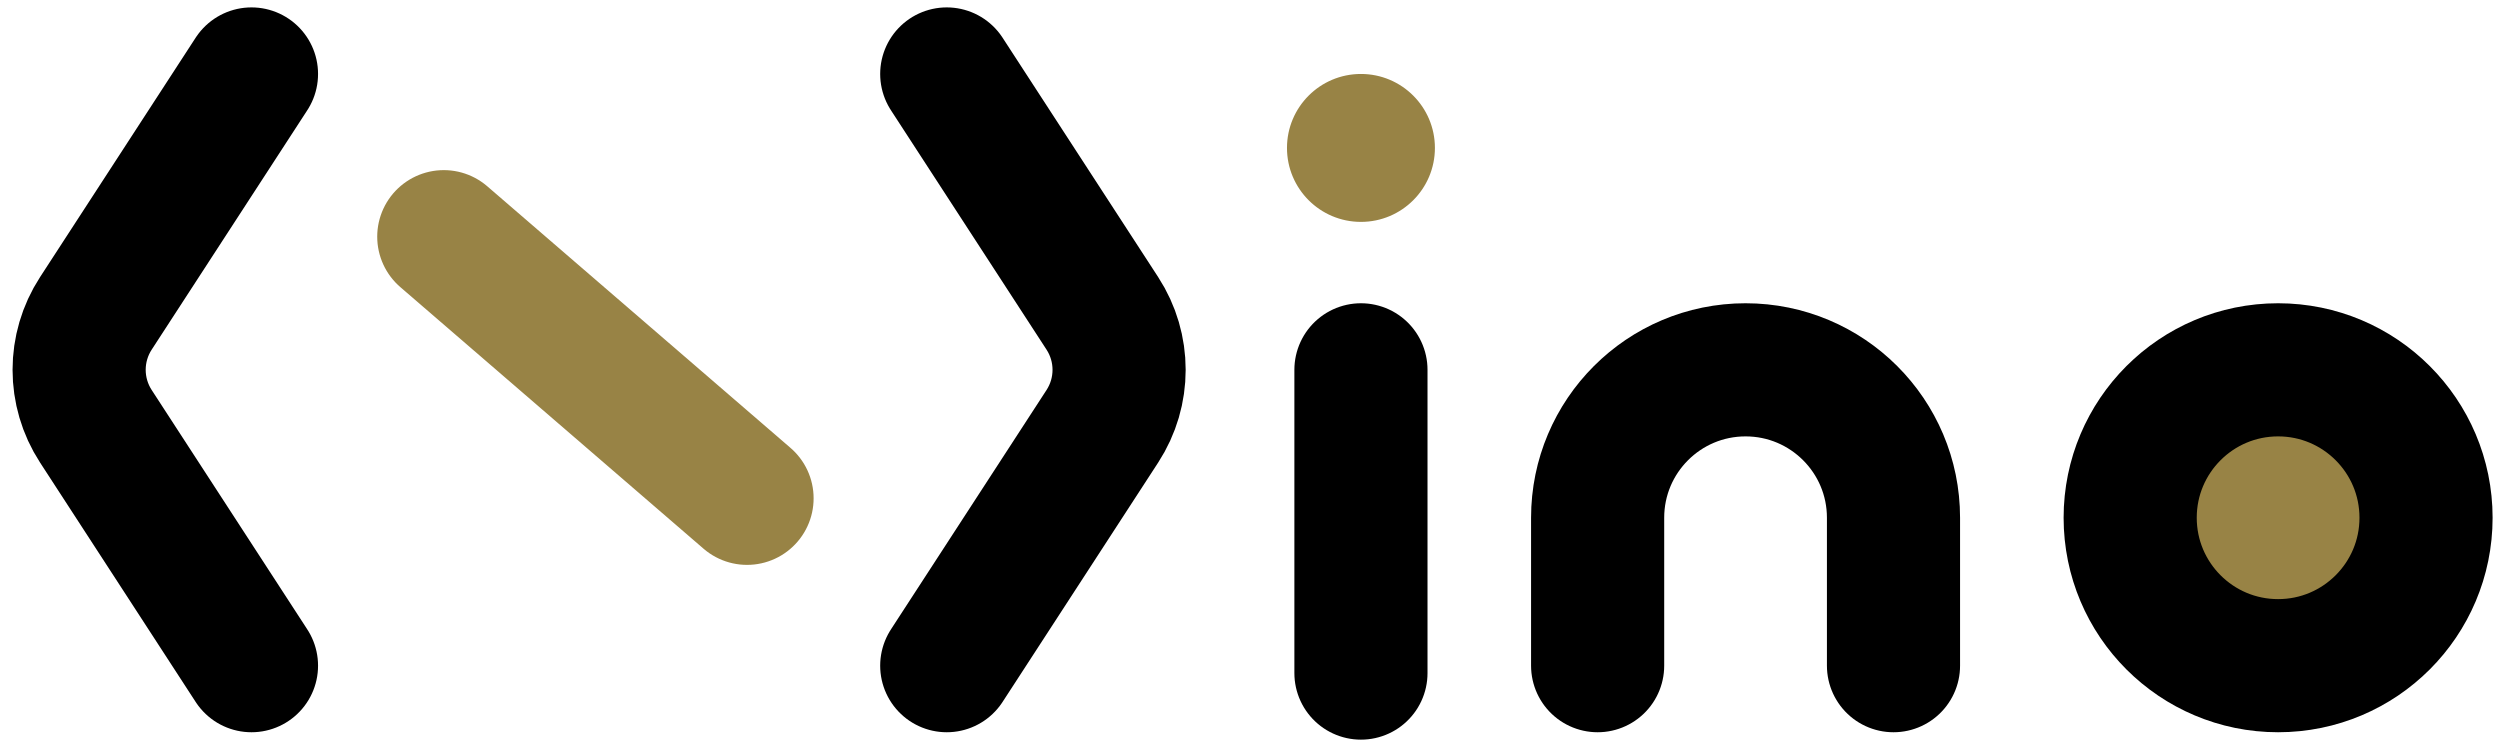 <svg width="169" height="50" viewBox="0 0 169 50" fill="none" xmlns="http://www.w3.org/2000/svg">
<path d="M17 5L6.48 21.185C4.972 23.505 4.972 26.495 6.48 28.815L17 45" stroke="black" stroke-width="9" stroke-linecap="round"/>
<path d="M64 5L74.52 21.185C76.028 23.505 76.028 26.495 74.52 28.815L64 45" stroke="black" stroke-width="9" stroke-linecap="round"/>
<path d="M30 16L50.5 33.686" stroke="#988345" stroke-width="9" stroke-linecap="round"/>
<path d="M92 25V45.5" stroke="black" stroke-width="9" stroke-linecap="round"/>
<path d="M108 45V35C108 29.477 112.477 25 118 25V25C123.523 25 128 29.477 128 35V45" stroke="black" stroke-width="9" stroke-linecap="round"/>
<path d="M154 45C159.523 45 164 40.523 164 35C164 29.477 159.523 25 154 25C148.477 25 144 29.477 144 35C144 40.523 148.477 45 154 45Z" fill="#988345" stroke="black" stroke-width="9" stroke-linecap="round"/>
<circle cx="92" cy="10" r="4.5" fill="#988345" stroke="#988345"/>
</svg>
